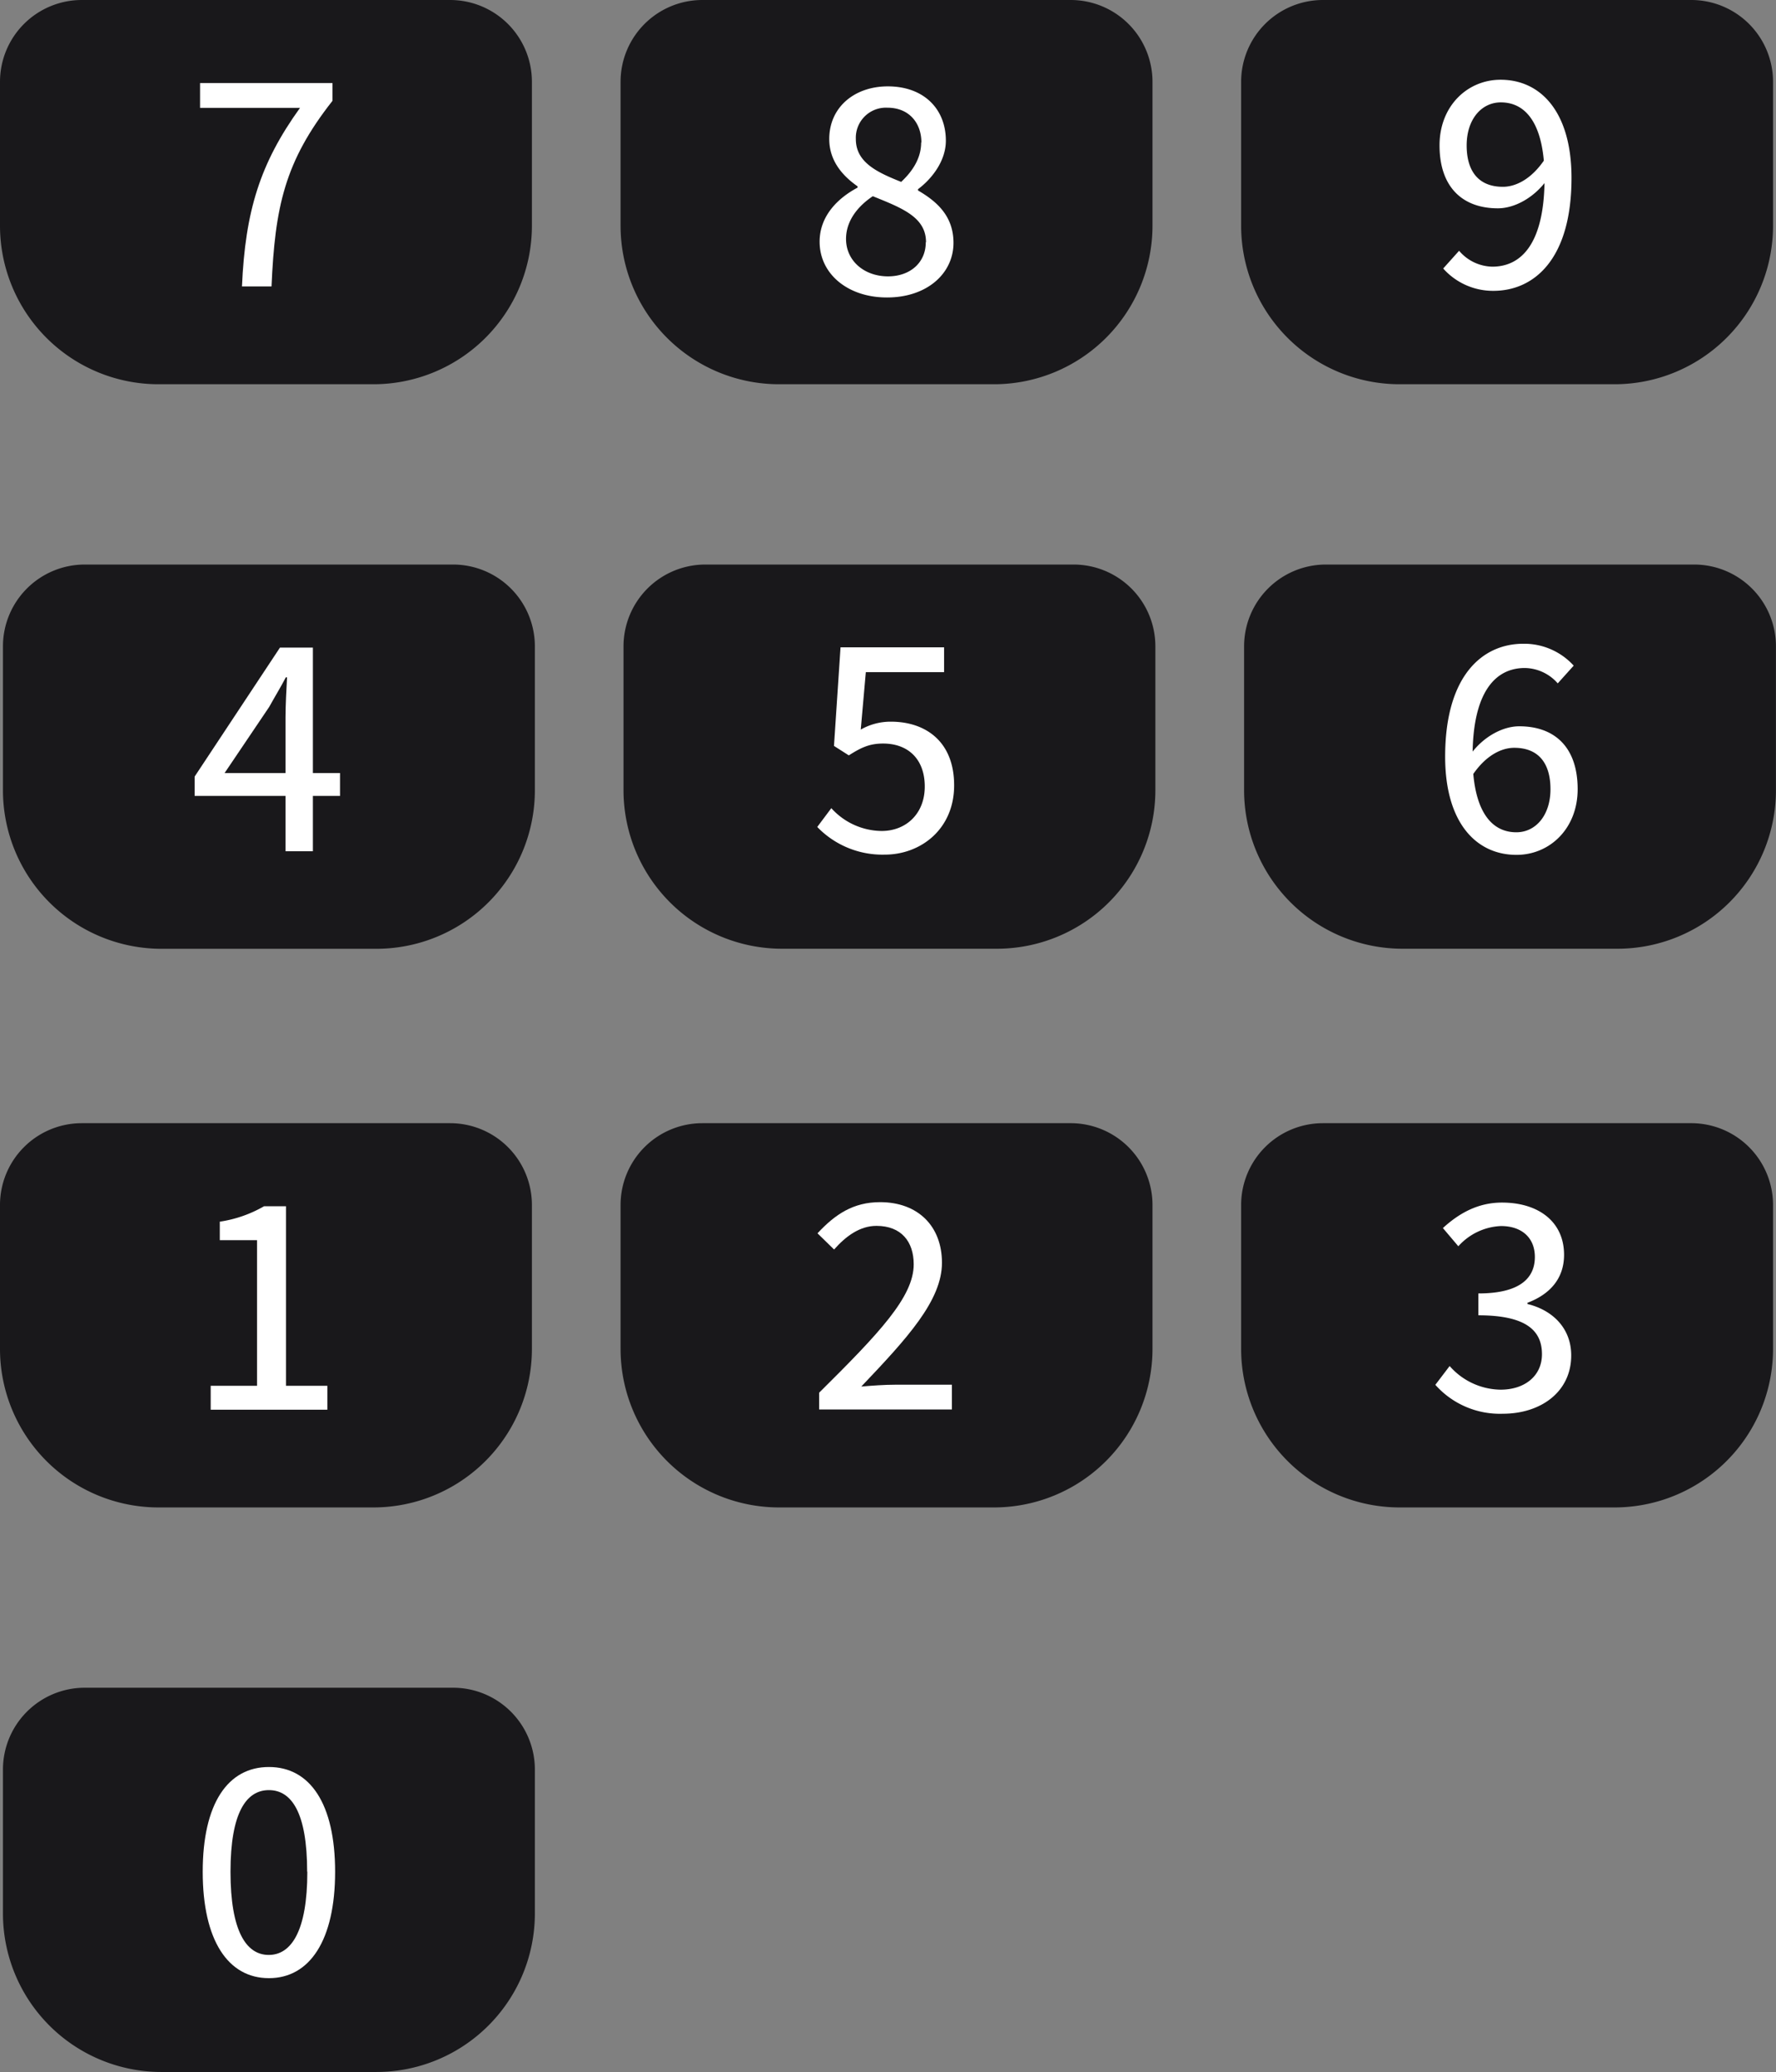<svg xmlns="http://www.w3.org/2000/svg" viewBox="0 0 300.5 350.5">
  <rect x="0" y="0" width="300.5" height="350.5" fill="#808080" stroke="none"/>
  <defs>
    <style>
      .btn {
        fill: #19181b;
      }

      .btn-text {
        fill: #fff;
      }
    </style>
  </defs>
  <title>numpad</title>
  <g id="Layer_2" data-name="Layer 2">
    <g id="numbers">
      <g id="nine">
        <path class="btn" d="M223.84,0h62.31A13.84,13.84,0,0,1,300,13.84V38.18A26.82,26.82,0,0,1,273.18,65H236.82A26.82,26.82,0,0,1,210,38.18V13.84A13.84,13.84,0,0,1,223.84,0Z" />
        <path class="btn-text" d="M244.19,45.42l2.69-3a7.55,7.55,0,0,0,5.62,2.69c4.85,0,8.84-3.82,8.84-15,0-8.47-2.74-12.79-7.4-12.79-3.25,0-5.78,2.83-5.78,7.28s2.09,7,6.13,7c2.18,0,4.87-1.3,7.13-4.72l.19,3.73c-2.12,2.85-5.34,4.63-8.17,4.63-5.95,0-9.87-3.55-9.87-10.65,0-6.66,4.72-11.1,10.33-11.1,6.78,0,12,5.43,12,16.61,0,13.72-6.31,19.1-13.22,19.1A11.28,11.28,0,0,1,244.19,45.42Z" />
      </g>
      <g id="eight">
        <path class="btn" d="M118.84,0h62.31A13.84,13.84,0,0,1,195,13.84V38.18A26.82,26.82,0,0,1,168.18,65H131.82A26.82,26.82,0,0,1,105,38.18V13.84A13.84,13.84,0,0,1,118.84,0Z" />
        <path class="btn-text" d="M138.68,40.89c0-4.43,3.18-7.43,6.42-9.15v-.22c-2.58-1.8-4.79-4.35-4.79-8,0-5.37,4.26-8.91,9.91-8.91,6.06,0,9.82,3.79,9.82,9.19,0,3.57-2.56,6.61-4.71,8.2v.22c3.1,1.81,6,4.26,6,8.86,0,5.2-4.5,9.24-11.23,9.24C143.51,50.34,138.68,46.38,138.68,40.89Zm18,.07c0-4.27-4.16-5.8-9-7.77-2.6,1.74-4.53,4.21-4.53,7.23,0,3.69,3.07,6.33,7.11,6.33C154,46.75,156.64,44.42,156.64,41Zm-.78-16.86c0-3.3-2.09-5.88-5.74-5.88a5.09,5.09,0,0,0-5.35,5.32c0,3.94,3.63,5.62,7.67,7.23C154.65,28.74,155.86,26.54,155.86,24.1Z" />
      </g>
      <g id="seven">
        <path class="btn" d="M13.84,0H76.16A13.84,13.84,0,0,1,90,13.84V38.18A26.82,26.82,0,0,1,63.18,65H26.82A26.82,26.82,0,0,1,0,38.18V13.84A13.84,13.84,0,0,1,13.84,0Z" />
        <path class="btn-text" d="M50.76,18.25H33.85v-4.2H56.26v3c-8.13,10.32-9.73,18-10.32,31.41h-5C41.5,35.7,44,27.64,50.76,18.25Z" />
      </g>
      <g id="six">
        <path class="btn" d="M224.34,95.5h62.31a13.84,13.84,0,0,1,13.84,13.84v24.33a26.82,26.82,0,0,1-26.82,26.82H237.32a26.82,26.82,0,0,1-26.82-26.82V109.34A13.84,13.84,0,0,1,224.34,95.5Z" />
        <path class="btn-text" d="M244.52,128c0-13.72,6.31-19.1,13.22-19.1a11.31,11.31,0,0,1,8.53,3.7l-2.7,3A7.55,7.55,0,0,0,258,113c-4.82,0-8.84,3.81-8.84,15,0,8.47,2.74,12.79,7.41,12.79,3.24,0,5.77-2.83,5.77-7.29s-2.08-7-6.13-7c-2.17,0-4.86,1.29-7.13,4.72l-.18-3.73c2.11-2.86,5.33-4.63,8.16-4.63,6,0,9.88,3.55,9.88,10.64,0,6.67-4.73,11.11-10.34,11.11C249.78,144.62,244.52,139.19,244.52,128Z" />
      </g>
      <g id="five">
        <path class="btn" d="M119.34,95.5h62.31a13.84,13.84,0,0,1,13.84,13.84v24.33a26.82,26.82,0,0,1-26.82,26.82H132.32a26.82,26.82,0,0,1-26.82-26.82V109.34A13.84,13.84,0,0,1,119.34,95.5Z" />
        <path class="btn-text" d="M138.28,139.89l2.38-3.18a11.62,11.62,0,0,0,8.51,3.86c4.11,0,7.3-2.89,7.3-7.52s-2.81-7.27-7.05-7.27c-2.33,0-3.75.7-5.8,2l-2.51-1.6,1.11-16.68h17.52v4.2H146.5l-.86,9.72a10.17,10.17,0,0,1,5.09-1.34c5.88,0,10.71,3.35,10.71,10.77s-5.66,11.72-11.73,11.72A15.31,15.31,0,0,1,138.28,139.89Z" />
      </g>
      <g id="four">
        <path class="btn" d="M14.34,95.5H76.66A13.84,13.84,0,0,1,90.5,109.34v24.33A26.82,26.82,0,0,1,63.68,160.5H27.32A26.82,26.82,0,0,1,.5,133.68V109.34A13.84,13.84,0,0,1,14.34,95.5Z" />
        <path class="btn-text" d="M48.31,121.32c0-1.86.15-4.88.26-6.74h-.21c-.87,1.68-1.84,3.24-2.81,5L38,130.77H57.53v3.87H32.93v-3.27l14.44-21.82h5.57V144H48.31Z" />
      </g>
      <g id="three">
        <path class="btn" d="M223.84,190h62.31A13.84,13.84,0,0,1,300,203.84v24.33A26.82,26.82,0,0,1,273.18,255H236.82A26.82,26.82,0,0,1,210,228.18V203.84A13.84,13.84,0,0,1,223.84,190Z" />
        <path class="btn-text" d="M242.86,234.26l2.42-3.18a11.65,11.65,0,0,0,8.62,4c4.08,0,7-2.32,7-6,0-4-2.68-6.58-10.76-6.58v-3.7c7.15,0,9.56-2.68,9.56-6.17,0-3.23-2.2-5.23-5.73-5.23a10.25,10.25,0,0,0-7.22,3.42l-2.61-3.08c2.73-2.5,5.93-4.31,10-4.31,6.14,0,10.5,3.21,10.5,8.84,0,4.06-2.45,6.7-6.19,8.11v.21c4.14,1,7.4,4,7.4,8.7,0,6.18-5.17,9.86-11.56,9.86A14.6,14.6,0,0,1,242.86,234.26Z" />
      </g>
      <g id="two">
        <path class="btn" d="M118.84,190h62.31A13.84,13.84,0,0,1,195,203.84v24.33A26.82,26.82,0,0,1,168.18,255H131.82A26.82,26.82,0,0,1,105,228.18V203.84A13.84,13.84,0,0,1,118.84,190Z" />
        <path class="btn-text" d="M138.6,235.59c10.14-10.05,16-16.2,16-21.71,0-3.85-2.1-6.51-6.31-6.51-2.83,0-5.23,1.8-7.16,4l-2.81-2.74c3-3.23,6.07-5.27,10.59-5.27,6.41,0,10.47,4.06,10.47,10.25,0,6.37-5.86,12.76-13.65,20.94,1.85-.16,4-.31,5.78-.31h9.55v4.19H138.6Z" />
      </g>
      <g id="one">
        <path id="_Rectangle_" data-name="&lt;Rectangle&gt;" class="btn" d="M13.84,190H76.16A13.84,13.84,0,0,1,90,203.84v24.33A26.82,26.82,0,0,1,63.18,255H26.82A26.82,26.82,0,0,1,0,228.18V203.84A13.84,13.84,0,0,1,13.84,190Z" />
        <path class="btn-text" d="M35.65,234.42h7.84V209.79h-6.3v-3.13a21.19,21.19,0,0,0,7.49-2.61h3.71v30.37h7v4.05H35.65Z" />
      </g>
      <g id="zero">
        <path class="btn" d="M14.34,285.5H76.66A13.84,13.84,0,0,1,90.5,299.34v24.33A26.82,26.82,0,0,1,63.68,350.5H27.32A26.82,26.82,0,0,1,.5,323.68V299.34A13.84,13.84,0,0,1,14.34,285.5Z" />
        <path class="btn-text" d="M34.3,316.63c0-11.56,4.26-17.72,11.2-17.72s11.2,6.18,11.2,17.72-4.26,18-11.2,18S34.3,328.2,34.3,316.63Zm17.67,0c0-10-2.64-13.81-6.47-13.81S39,306.63,39,316.63s2.64,14.07,6.47,14.07S52,326.63,52,316.63Z" />
      </g>
    </g>
  </g>
</svg>